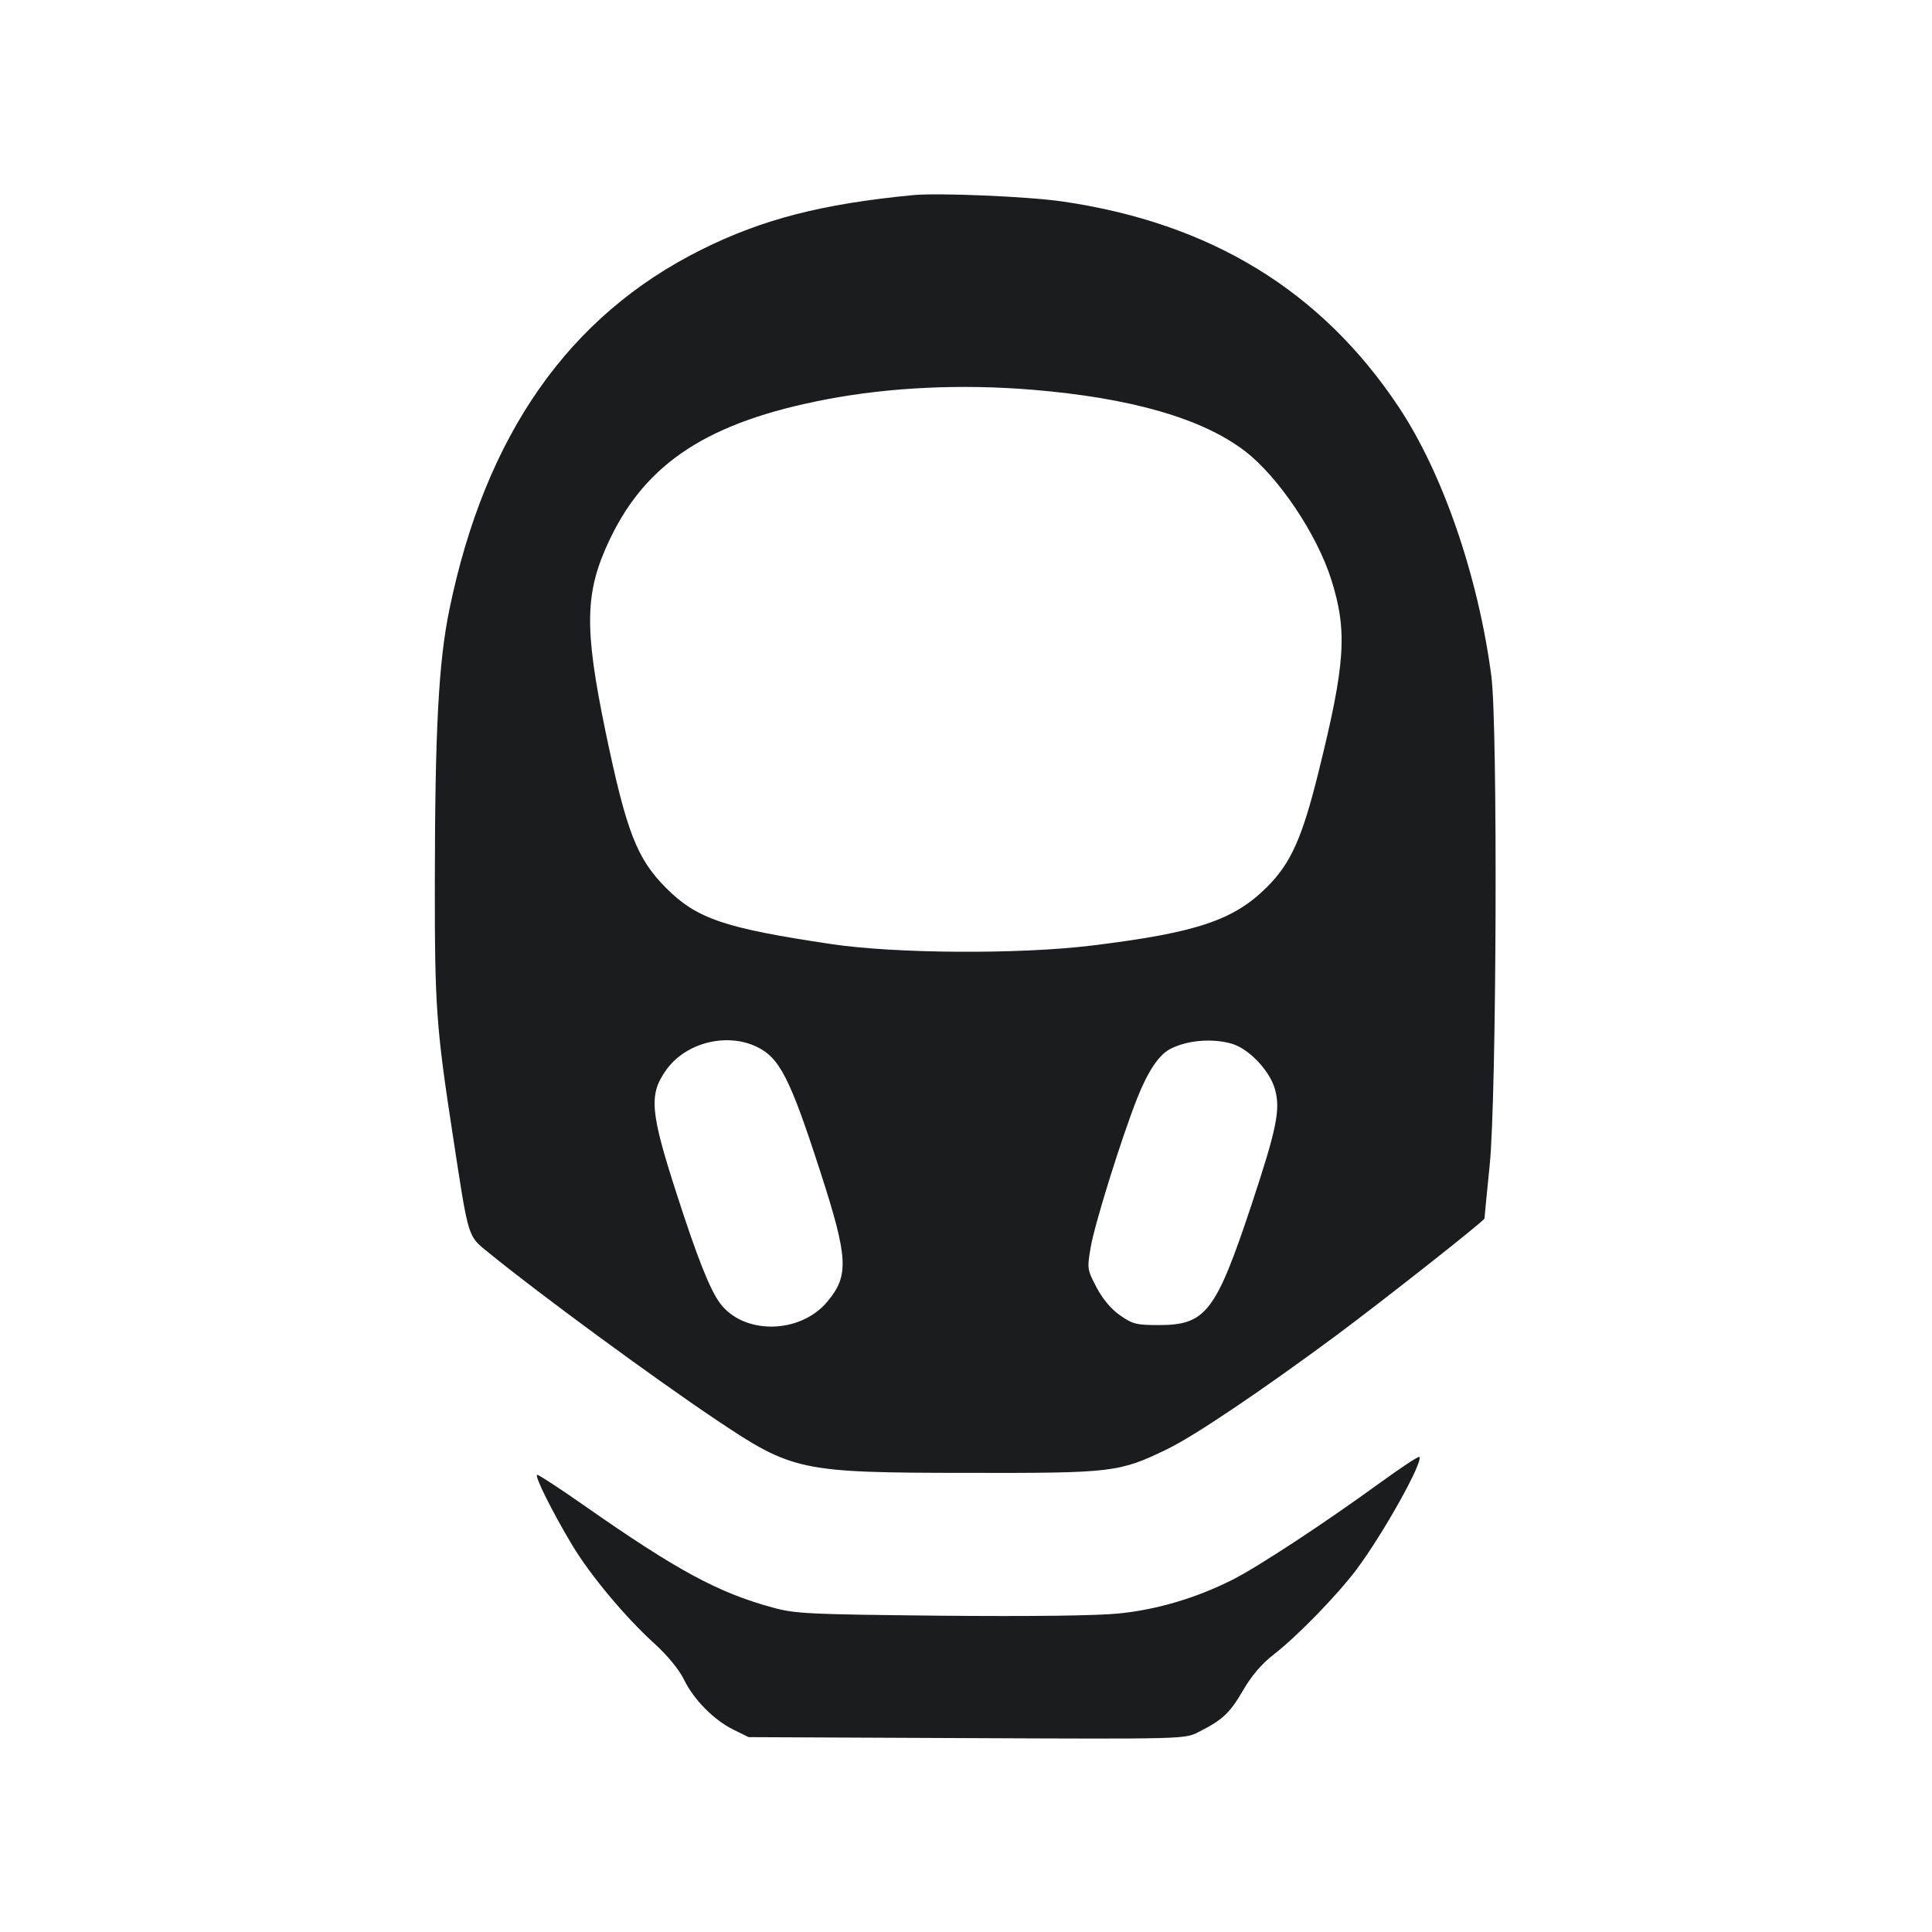 <svg width="14" height="14" viewBox="0 0 14 14" fill="none" xmlns="http://www.w3.org/2000/svg"><path d="M6.615 1.414 C 5.955 1.478,5.527 1.588,5.083 1.809 C 4.122 2.287,3.516 3.152,3.256 4.419 C 3.178 4.797,3.152 5.294,3.151 6.397 C 3.150 7.290,3.161 7.445,3.281 8.225 C 3.398 8.990,3.387 8.952,3.543 9.079 C 3.906 9.375,4.731 9.981,5.189 10.288 C 5.744 10.660,5.797 10.672,7.012 10.673 C 8.063 10.675,8.110 10.670,8.458 10.501 C 8.653 10.407,9.143 10.077,9.683 9.677 C 10.013 9.432,10.757 8.846,10.757 8.830 C 10.757 8.825,10.774 8.650,10.795 8.441 C 10.845 7.949,10.854 5.257,10.807 4.900 C 10.712 4.175,10.454 3.427,10.134 2.947 C 9.573 2.105,8.771 1.616,7.699 1.460 C 7.455 1.424,6.795 1.396,6.615 1.414 M7.478 2.824 C 8.196 2.883,8.716 3.033,9.024 3.271 C 9.265 3.457,9.543 3.871,9.647 4.200 C 9.765 4.574,9.750 4.808,9.554 5.596 C 9.436 6.073,9.354 6.255,9.181 6.428 C 8.940 6.669,8.669 6.759,7.910 6.852 C 7.384 6.916,6.491 6.911,6.023 6.841 C 5.251 6.726,5.050 6.658,4.828 6.436 C 4.614 6.222,4.539 6.027,4.387 5.297 C 4.232 4.545,4.237 4.291,4.418 3.910 C 4.684 3.350,5.137 3.057,5.988 2.894 C 6.449 2.806,6.966 2.782,7.478 2.824 M5.474 7.581 C 5.648 7.660,5.722 7.803,5.947 8.499 C 6.146 9.115,6.153 9.243,5.997 9.430 C 5.802 9.667,5.394 9.675,5.220 9.447 C 5.146 9.349,5.056 9.124,4.905 8.656 C 4.710 8.053,4.700 7.930,4.830 7.750 C 4.969 7.558,5.257 7.483,5.474 7.581 M8.922 7.562 C 9.048 7.597,9.200 7.756,9.239 7.893 C 9.280 8.041,9.252 8.178,9.065 8.742 C 8.810 9.507,8.737 9.602,8.398 9.602 C 8.235 9.602,8.207 9.595,8.116 9.531 C 8.051 9.486,7.991 9.414,7.946 9.329 C 7.878 9.199,7.877 9.194,7.904 9.036 C 7.934 8.864,8.126 8.248,8.241 7.957 C 8.317 7.766,8.396 7.646,8.477 7.603 C 8.596 7.539,8.778 7.522,8.922 7.562 M9.996 10.748 C 9.587 11.045,9.111 11.357,8.930 11.448 C 8.670 11.579,8.382 11.665,8.106 11.692 C 7.948 11.708,7.468 11.714,6.815 11.708 C 5.849 11.698,5.762 11.694,5.596 11.648 C 5.204 11.541,4.906 11.380,4.238 10.913 C 4.060 10.788,3.905 10.687,3.893 10.687 C 3.868 10.687,4.004 10.960,4.148 11.199 C 4.278 11.415,4.529 11.716,4.741 11.909 C 4.839 11.998,4.921 12.099,4.956 12.170 C 5.026 12.315,5.173 12.464,5.315 12.534 L 5.425 12.588 7.005 12.595 C 8.585 12.602,8.585 12.602,8.685 12.551 C 8.859 12.463,8.911 12.415,9.007 12.250 C 9.071 12.140,9.144 12.055,9.235 11.985 C 9.403 11.854,9.690 11.559,9.829 11.374 C 10.020 11.120,10.317 10.589,10.285 10.557 C 10.279 10.551,10.149 10.637,9.996 10.748 " fill="#1A1C1F" stroke="none" fill-rule="evenodd"></path></svg>